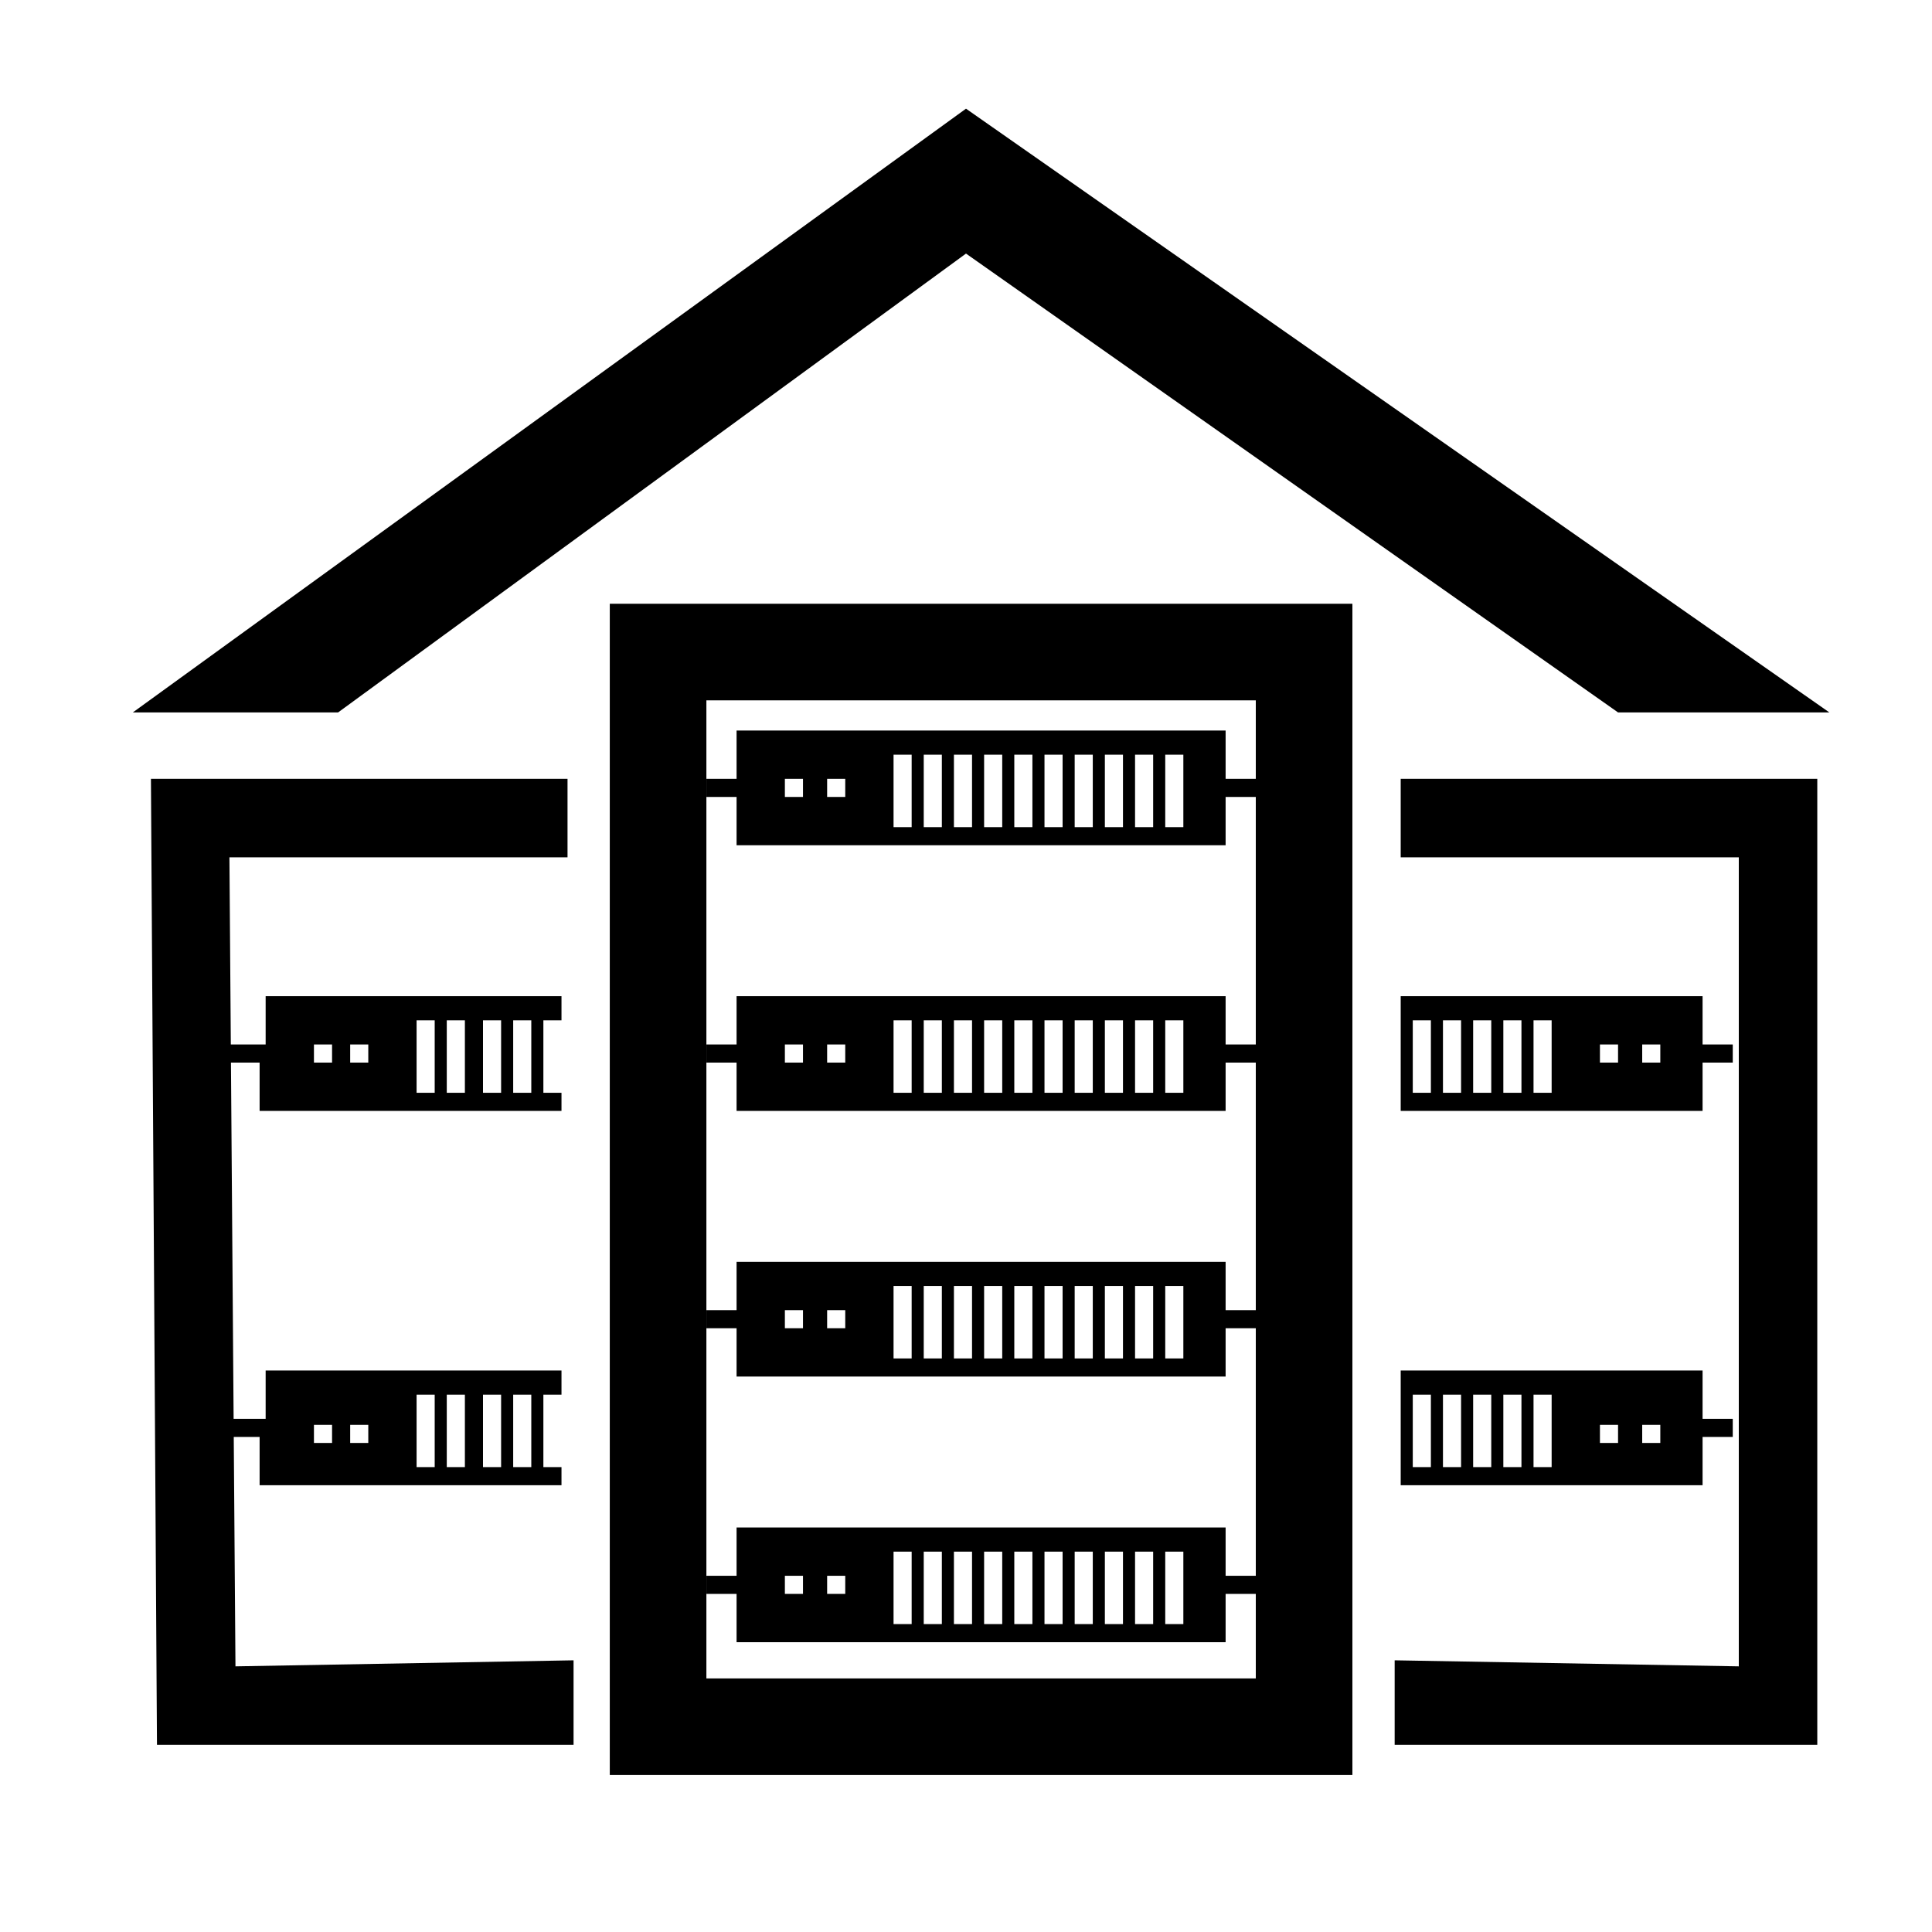 <!-- Generated by IcoMoon.io -->
<svg version="1.1" xmlns="http://www.w3.org/2000/svg" width="32" height="32" viewBox="0 0 32 32">
<title>dc</title>
<path d="M22.4 29.4h-12.3v-19.4h12.3v19.4zM11.7 27.8h9.1v-16.2h-9.1v16.2z"></path>
<path d="M5.6 11.8l10.4-7.6 10.8 7.6h3.5l-14.3-10-13.8 10z"></path>
<path d="M20.3 12.9v-0.8h-8.1v0.8h-0.5v0.3h0.5v0.8h8.1v-0.8h0.5v-0.3h-0.5zM13.3 13.2h-0.3v-0.3h0.3v0.3zM14 13.2h-0.3v-0.3h0.3v0.3zM15.1 13.7h-0.3v-1.2h0.3v1.2zM15.6 13.7h-0.3v-1.2h0.3v1.2zM16.1 13.7h-0.3v-1.2h0.3v1.2zM16.6 13.7h-0.3v-1.2h0.3v1.2zM17.1 13.7h-0.3v-1.2h0.3v1.2zM17.6 13.7h-0.3v-1.2h0.3v1.2zM18.1 13.7h-0.3v-1.2h0.3v1.2zM18.6 13.7h-0.3v-1.2h0.3v1.2zM19.1 13.7h-0.3v-1.2h0.3v1.2zM19.6 13.7h-0.3v-1.2h0.3v1.2z"></path>
<path d="M20.3 17.3v-0.8h-8.1v0.8h-0.5v0.3h0.5v0.8h8.1v-0.8h0.5v-0.3h-0.5zM13.3 17.6h-0.3v-0.3h0.3v0.3zM14 17.6h-0.3v-0.3h0.3v0.3zM15.1 18.1h-0.3v-1.2h0.3v1.2zM15.6 18.1h-0.3v-1.2h0.3v1.2zM16.1 18.1h-0.3v-1.2h0.3v1.2zM16.6 18.1h-0.3v-1.2h0.3v1.2zM17.1 18.1h-0.3v-1.2h0.3v1.2zM17.6 18.1h-0.3v-1.2h0.3v1.2zM18.1 18.1h-0.3v-1.2h0.3v1.2zM18.6 18.1h-0.3v-1.2h0.3v1.2zM19.1 18.1h-0.3v-1.2h0.3v1.2zM19.6 18.1h-0.3v-1.2h0.3v1.2z"></path>
<path d="M20.3 21.7v-0.8h-8.1v0.8h-0.5v0.3h0.5v0.8h8.1v-0.8h0.5v-0.3h-0.5zM13.3 22h-0.3v-0.3h0.3v0.3zM14 22h-0.3v-0.3h0.3v0.3zM15.1 22.5h-0.3v-1.2h0.3v1.2zM15.6 22.5h-0.3v-1.2h0.3v1.2zM16.1 22.5h-0.3v-1.2h0.3v1.2zM16.6 22.5h-0.3v-1.2h0.3v1.2zM17.1 22.5h-0.3v-1.2h0.3v1.2zM17.6 22.5h-0.3v-1.2h0.3v1.2zM18.1 22.5h-0.3v-1.2h0.3v1.2zM18.6 22.5h-0.3v-1.2h0.3v1.2zM19.1 22.5h-0.3v-1.2h0.3v1.2zM19.6 22.5h-0.3v-1.2h0.3v1.2z"></path>
<path d="M20.3 26.1v-0.8h-8.1v0.8h-0.5v0.3h0.5v0.8h8.1v-0.8h0.5v-0.3h-0.5zM13.3 26.4h-0.3v-0.3h0.3v0.3zM14 26.4h-0.3v-0.3h0.3v0.3zM15.1 26.9h-0.3v-1.2h0.3v1.2zM15.6 26.9h-0.3v-1.2h0.3v1.2zM16.1 26.9h-0.3v-1.2h0.3v1.2zM16.6 26.9h-0.3v-1.2h0.3v1.2zM17.1 26.9h-0.3v-1.2h0.3v1.2zM17.6 26.9h-0.3v-1.2h0.3v1.2zM18.1 26.9h-0.3v-1.2h0.3v1.2zM18.6 26.9h-0.3v-1.2h0.3v1.2zM19.1 26.9h-0.3v-1.2h0.3v1.2zM19.6 26.9h-0.3v-1.2h0.3v1.2z"></path>
<path d="M2.6 28.9h6.9v-1.4l-5.6 0.1-0.1-13.4h5.6v-1.3h-6.9z"></path>
<path d="M4.4 16.5v0.8h-0.6v0.3h0.5v0.8h5v-1.9h-4.9zM5.5 17.6h-0.3v-0.3h0.3v0.3zM6.1 17.6h-0.3v-0.3h0.3v0.3zM7.2 18.1h-0.3v-1.2h0.3v1.2zM7.7 18.1h-0.3v-1.2h0.3v1.2zM8.2 18.1h-0.2v-1.2h0.3v1.2zM8.7 18.1h-0.2v-1.2h0.3v1.2zM9 18.1v-1.2h0.3v1.2h-0.3z"></path>
<path d="M4.4 22.7v0.8h-0.6v0.3h0.5v0.8h5v-1.9h-4.9zM5.5 23.9h-0.3v-0.3h0.3v0.3zM6.1 23.9h-0.3v-0.3h0.3v0.3zM7.2 24.3h-0.3v-1.2h0.3v1.2zM7.7 24.3h-0.3v-1.2h0.3v1.2zM8.2 24.3h-0.2v-1.2h0.3v1.2zM8.7 24.3h-0.2v-1.2h0.3v1.2zM9 24.3v-1.2h0.3v1.2h-0.3z"></path>
<path d="M30.1 28.9h-7v-1.4l5.7 0.1v-13.4h-5.6v-1.3h6.9z"></path>
<path d="M23.2 16.5v1.9h5v-0.8h0.5v-0.3h-0.5v-0.8h-5zM27.2 17.3h0.3v0.3h-0.3v-0.3zM26.5 17.3h0.3v0.3h-0.3v-0.3zM25.4 16.9h0.3v1.2h-0.3v-1.2zM24.9 16.9h0.3v1.2h-0.3v-1.2zM24.4 16.9h0.3v1.2h-0.3v-1.2zM23.9 16.9h0.3v1.2h-0.3v-1.2zM23.4 18.1v-1.2h0.3v1.2h-0.3z"></path>
<path d="M23.2 22.7v1.9h5v-0.8h0.5v-0.3h-0.5v-0.8h-5zM27.2 23.6h0.3v0.3h-0.3v-0.3zM26.5 23.6h0.3v0.3h-0.3v-0.3zM25.4 23.1h0.3v1.2h-0.3v-1.2zM24.9 23.1h0.3v1.2h-0.3v-1.2zM24.4 23.1h0.3v1.2h-0.3v-1.2zM23.9 23.1h0.3v1.2h-0.3v-1.2zM23.4 24.3v-1.2h0.3v1.2h-0.3z"></path>
</svg>
